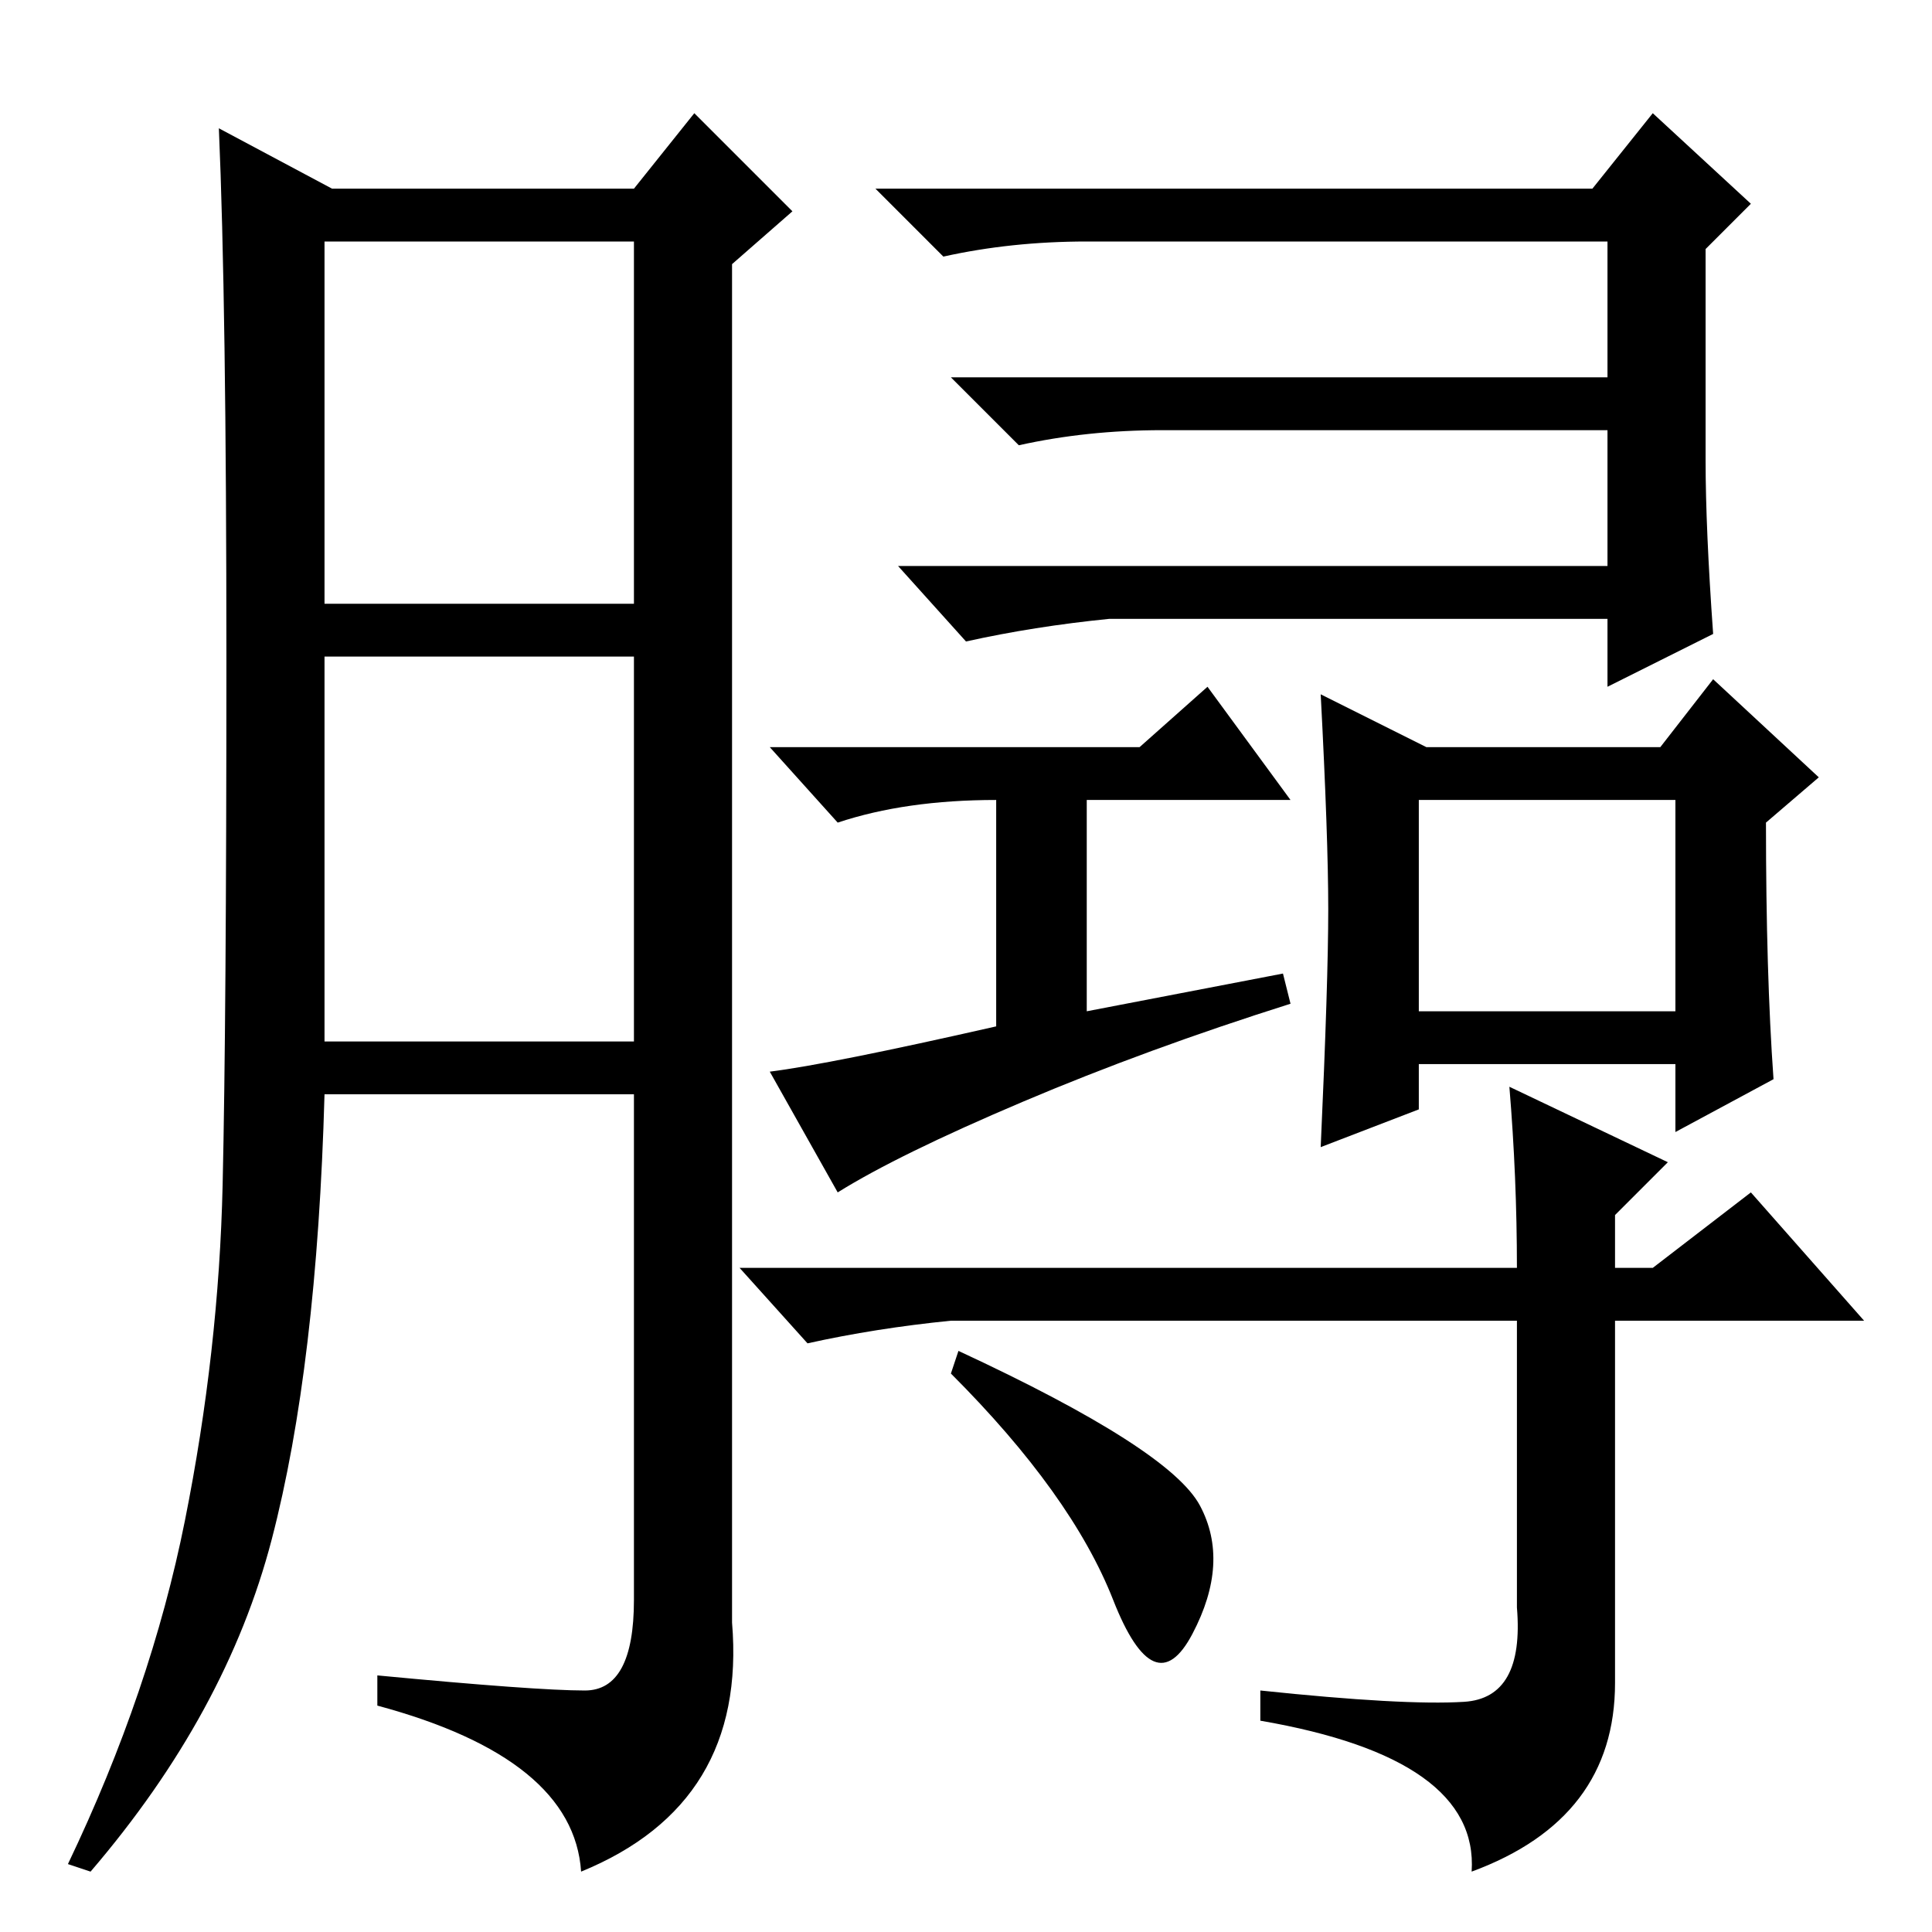 <?xml version="1.0" standalone="no"?>
<!DOCTYPE svg PUBLIC "-//W3C//DTD SVG 1.1//EN" "http://www.w3.org/Graphics/SVG/1.1/DTD/svg11.dtd" >
<svg xmlns="http://www.w3.org/2000/svg" xmlns:xlink="http://www.w3.org/1999/xlink" version="1.1" viewBox="0 -36 256 256">
  <g transform="matrix(1 0 0 -1 0 220)">
   <path fill="currentColor"
d="M77.5 32q6.5 0 6.5 12v67h-41q-1 -36 -7 -59t-24 -44l-3 1q11 23 15.5 45.5t5 44.5t0.5 69.5t-1 70.5l15 -8h40l8 10l13 -13l-8 -7v-180q2 -24 -20 -33q-1 15 -27 22v4q21 -2 27.5 -2zM43 176h41v48h-41v-48zM43 118h41v51h-41v-51zM226 195q0 -9 1 -23l-14 -7v9h-66
q-10 -1 -19 -3l-9 10h94v18h-59q-10 0 -19 -2l-9 9h87v18h-69q-10 0 -19 -2l-9 9h95l8 10l13 -12l-6 -6v-28zM135.5 110q-16.5 -7 -24.5 -12l-9 16q8 1 30 6v30q-12 0 -21 -3l-9 10h49l9 8l11 -15h-27v-28l26 5l1 -4q-19 -6 -35.5 -13zM188 122h34v28h-34v-28zM175 164
l14 -7h31l7 9l14 -13l-7 -6q0 -20 1 -34l-13 -7v9h-34v-6l-13 -5q1 22 1 31.5t-1 28.5zM214 33q0 -18 -19 -25q1 15 -28 20v4q19 -2 27 -1.5t7 12.5v38h-75q-10 -1 -19 -3l-9 10h103q0 12 -1 24l21 -10l-7 -7v-7h5l13 10l15 -17h-33v-48zM159 56.5q4 -7.5 -1 -17t-10.5 4.5
t-21.5 30l1 3q28 -13 32 -20.5z" />
  </g>

</svg>
